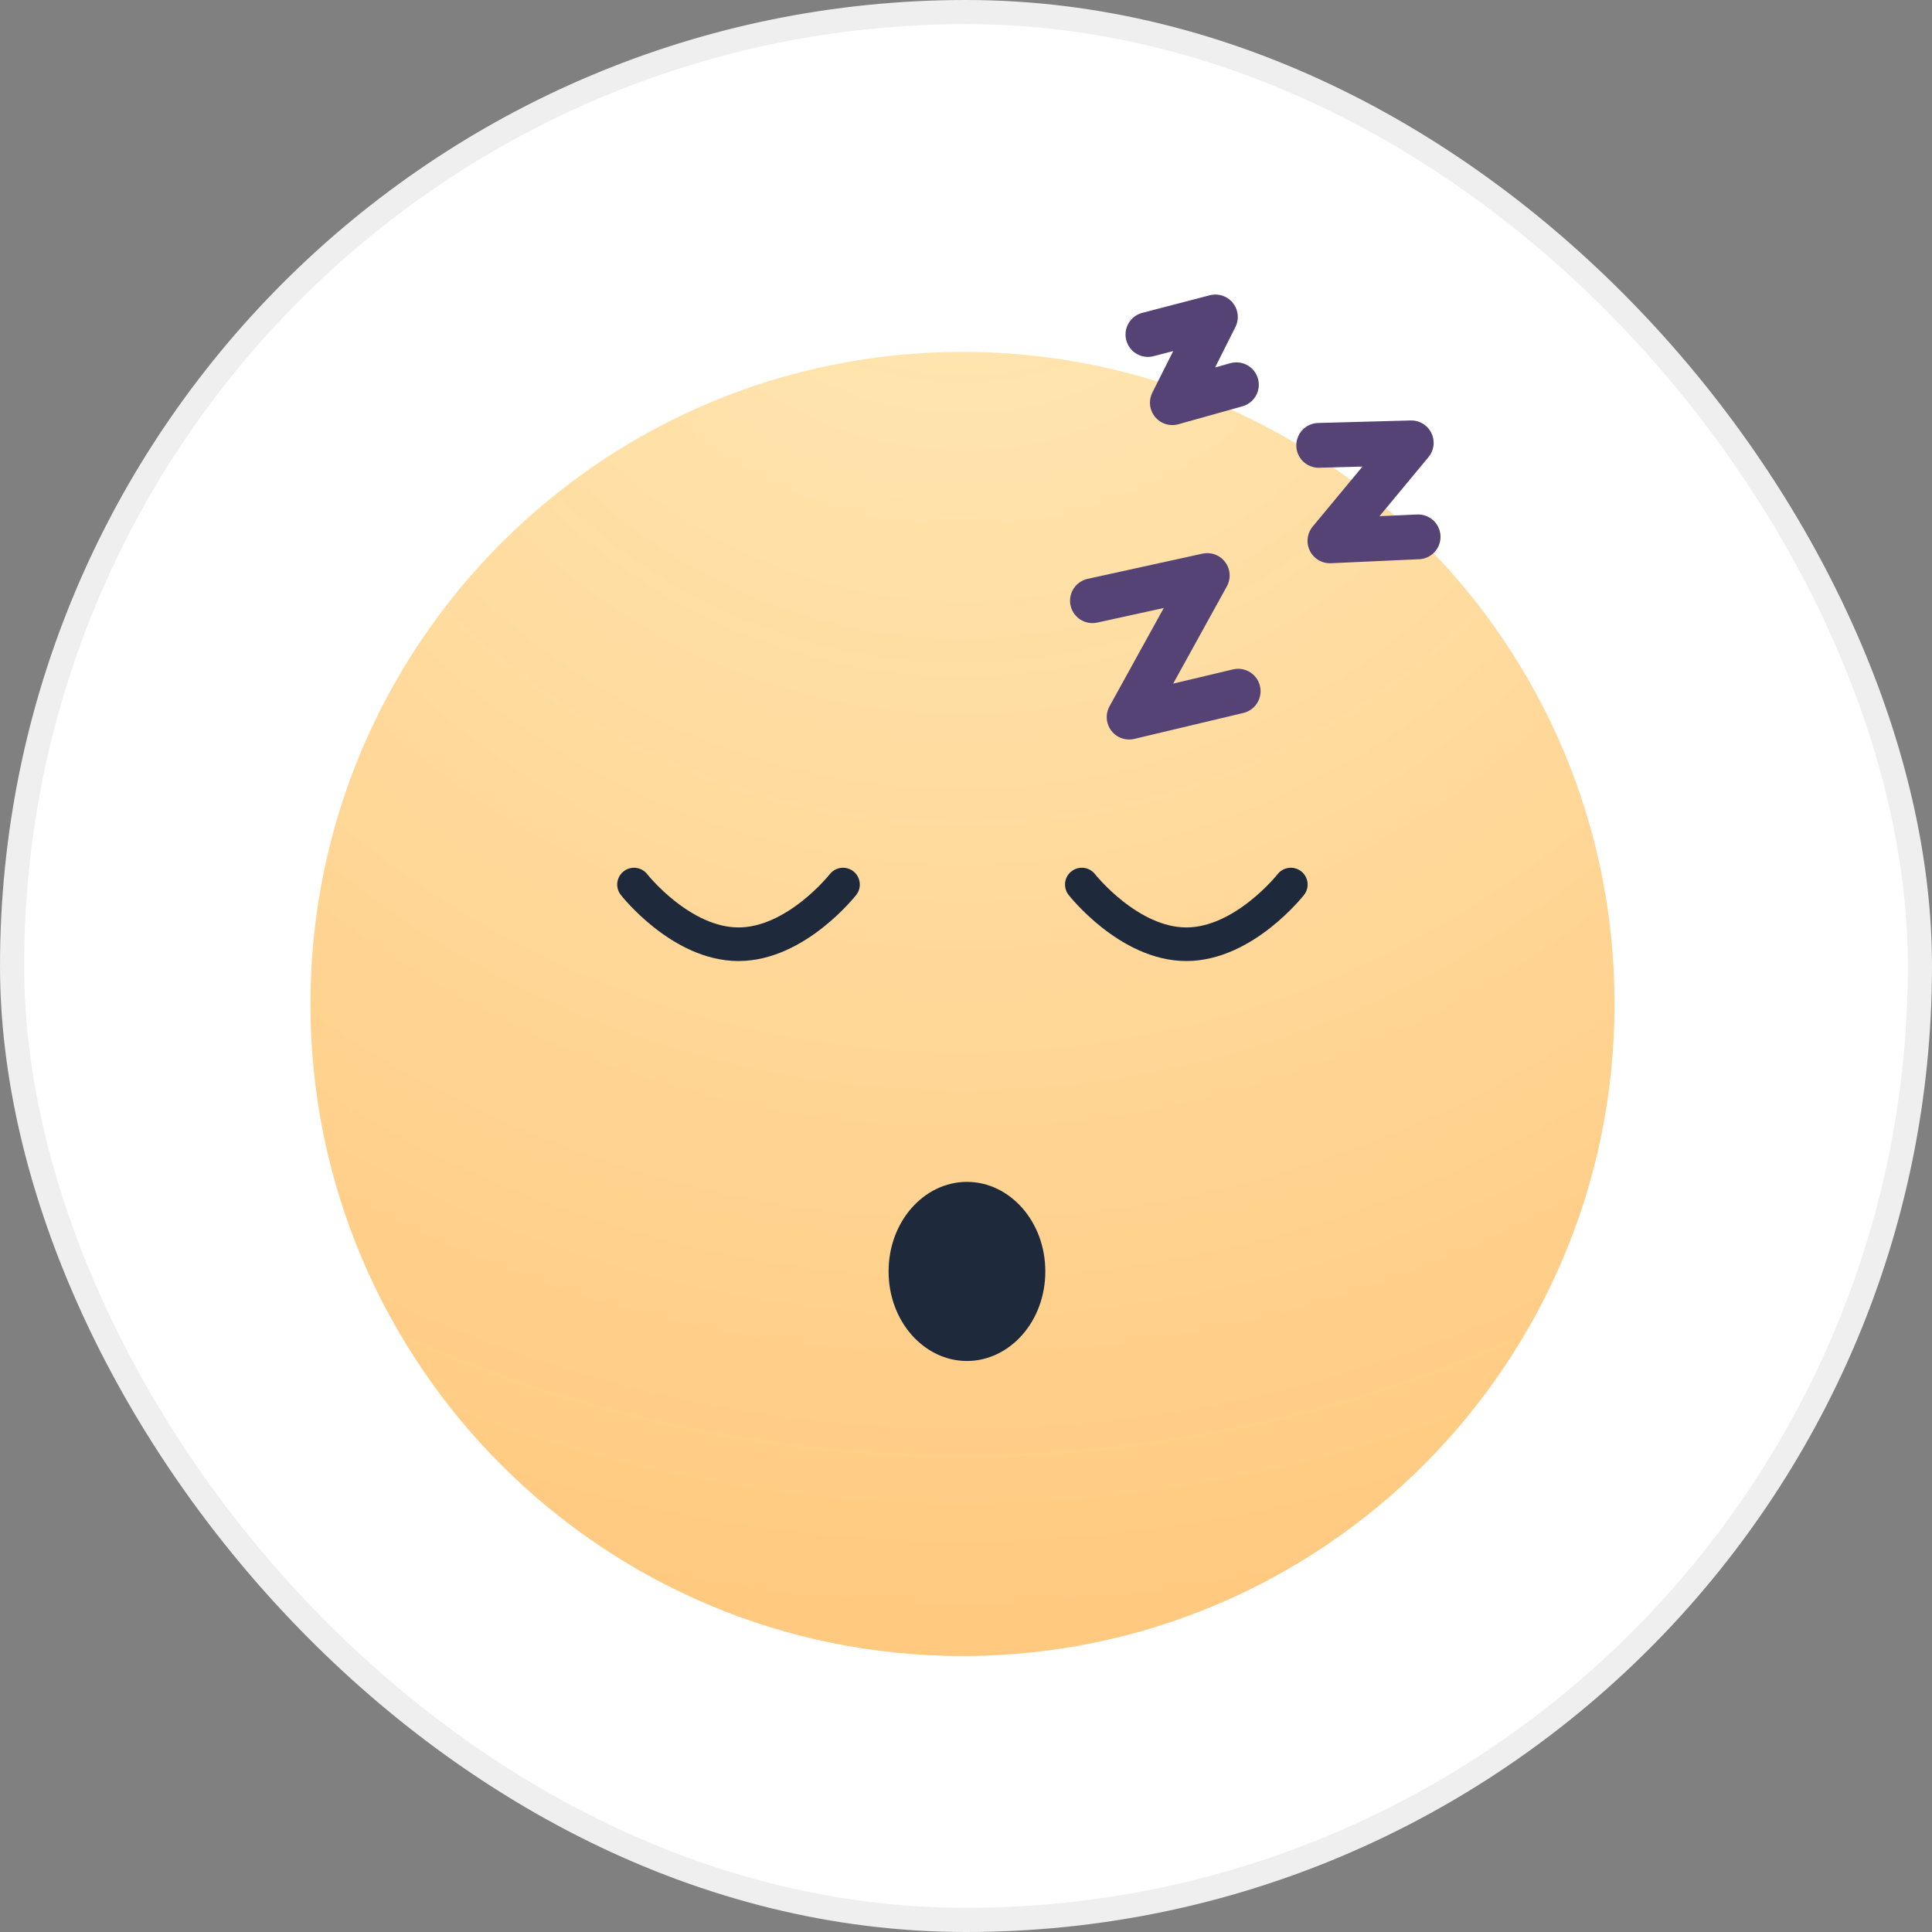 <svg width="56" height="56" viewBox="0 0 56 56" fill="none" xmlns="http://www.w3.org/2000/svg">
<rect x="0" y="0" width="56" height="56" fill="#808080" stroke="none"/>
<rect x="0.35" y="0.35" width="55.3" height="55.3" rx="27.65" fill="white"/>
<rect x="0.35" y="0.35" width="55.3" height="55.3" rx="27.65" stroke="#EFEFEF" stroke-width="0.7"/>
<path d="M46.799 29.101C46.799 39.539 38.337 48.001 27.898 48.001C17.46 48.001 8.998 39.539 8.998 29.101C8.998 18.662 17.46 10.2 27.898 10.2C38.337 10.2 46.799 18.662 46.799 29.101Z" fill="url(#paint0_radial_18925_31169)"/>
<path d="M30.11 36.853C30.11 38.207 29.155 39.26 28.027 39.26C26.9 39.26 25.945 38.207 25.945 36.853C25.945 35.499 26.9 34.446 28.027 34.446C29.155 34.446 30.11 35.499 30.11 36.853Z" fill="#1E293B" stroke="#1E293B" stroke-width="0.378"/>
<path d="M31.357 25.639C31.357 25.639 32.714 27.369 34.386 27.369C36.059 27.369 37.415 25.639 37.415 25.639" stroke="#1E293B" stroke-width="0.974" stroke-linecap="round" stroke-linejoin="round"/>
<path d="M18.377 25.639C18.377 25.639 19.733 27.369 21.406 27.369C23.079 27.369 24.435 25.639 24.435 25.639" stroke="#1E293B" stroke-width="0.974" stroke-linecap="round" stroke-linejoin="round"/>
<path d="M38.223 12.909L40.906 12.836L38.548 15.677L41.105 15.561" stroke="#544374" stroke-width="1.298" stroke-linecap="round" stroke-linejoin="round"/>
<path d="M31.665 17.412L34.993 16.682L32.728 20.786L35.889 20.034" stroke="#544374" stroke-width="1.298" stroke-linecap="round" stroke-linejoin="round"/>
<path d="M33.273 9.696L35.229 9.187L33.981 11.672L35.838 11.152" stroke="#544374" stroke-width="1.298" stroke-linecap="round" stroke-linejoin="round"/>
<defs>
<radialGradient id="paint0_radial_18925_31169" cx="0" cy="0" r="1" gradientUnits="userSpaceOnUse" gradientTransform="translate(27.898 2.1) rotate(90) scale(62.31 62.309)">
<stop stop-color="#FFE3A3" stop-opacity="0.78"/>
<stop offset="1" stop-color="#FFBB67"/>
</radialGradient>
</defs>
</svg>
